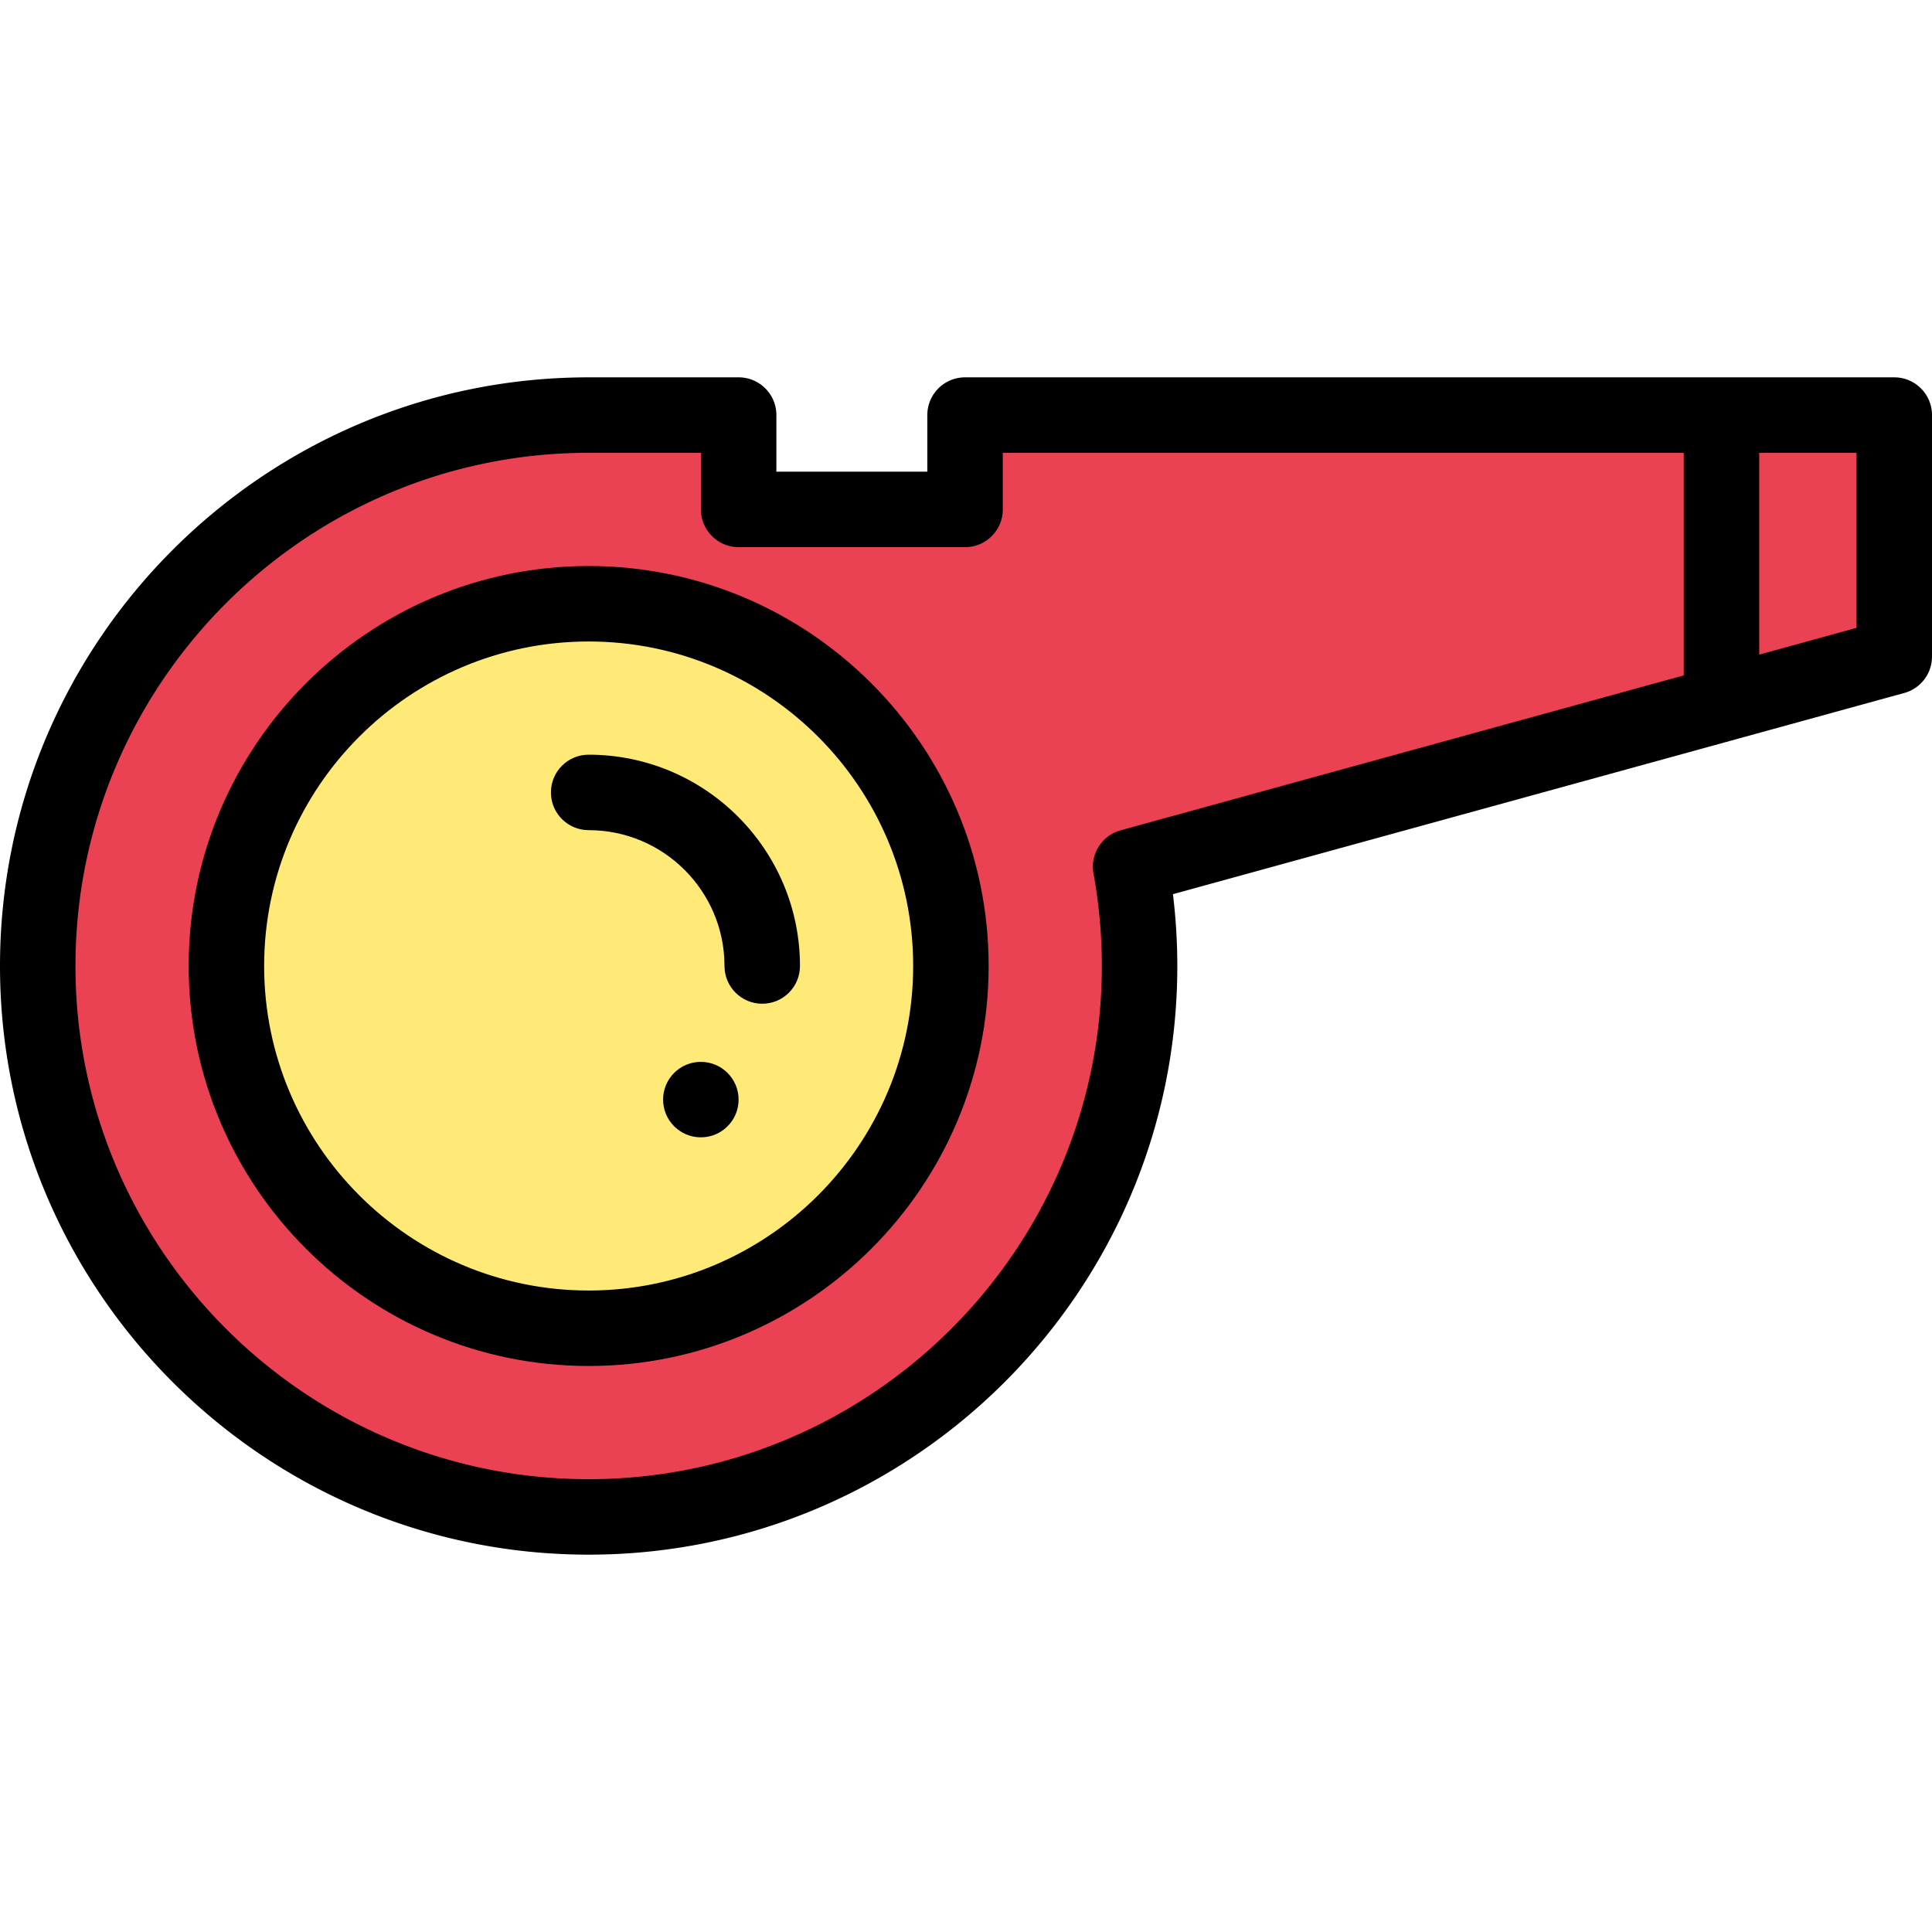 <svg height="512pt" viewBox="0 -100 512 512" width="512pt" xmlns="http://www.w3.org/2000/svg"><path d="M502 10H255.746v25h-60V10H156C75.367 10 10 75.367 10 156s65.367 146 146 146 146-65.367 146-146c0-8.984-.816-17.777-2.371-26.316l161.726-44.496L502 74.004zm0 0" fill="#ea4253"/><path d="M252 156c0 53.02-42.98 96-96 96s-96-42.98-96-96 42.98-96 96-96 96 42.98 96 96zm0 0" fill="#ffea77"/><path d="M502 0H255.75c-5.52 0-10 4.48-10 10v15h-40V10c0-5.52-4.48-10-10-10H156C69.98 0 0 69.98 0 156s69.98 156 156 156 156-69.98 156-156c0-6.352-.39-12.719-1.16-19.031l193.808-53.32A10.004 10.004 0 0 0 512 74.011V10c0-5.52-4.48-10-10-10zM296.98 120.04c-5 1.382-8.12 6.339-7.19 11.44A136.62 136.62 0 0 1 292 156c0 74.988-61.012 136-136 136S20 230.988 20 156 81.012 20 156 20h29.75v15c0 5.52 4.48 10 10 10h60c5.52 0 10-4.48 10-10V20h180.46v58.988zM492 66.39l-25.79 7.09V20H492zm0 0"/><path d="M156 262c-58.45 0-106-47.55-106-106S97.55 50 156 50s106 47.55 106 106-47.55 106-106 106zm0-192c-47.422 0-86 38.578-86 86s38.578 86 86 86 86-38.578 86-86-38.578-86-86-86zm0 0"/><path d="M202 166c-5.523 0-10-4.477-10-10 0-19.852-16.148-36-36-36-5.523 0-10-4.477-10-10s4.477-10 10-10c30.879 0 56 25.121 56 56 0 5.523-4.477 10-10 10zm0 0M185.734 201.406c-5.523 0-10.007-4.476-10.007-10s4.472-10 9.996-10h.011c5.524 0 10 4.477 10 10s-4.476 10-10 10zm0 0"/></svg>